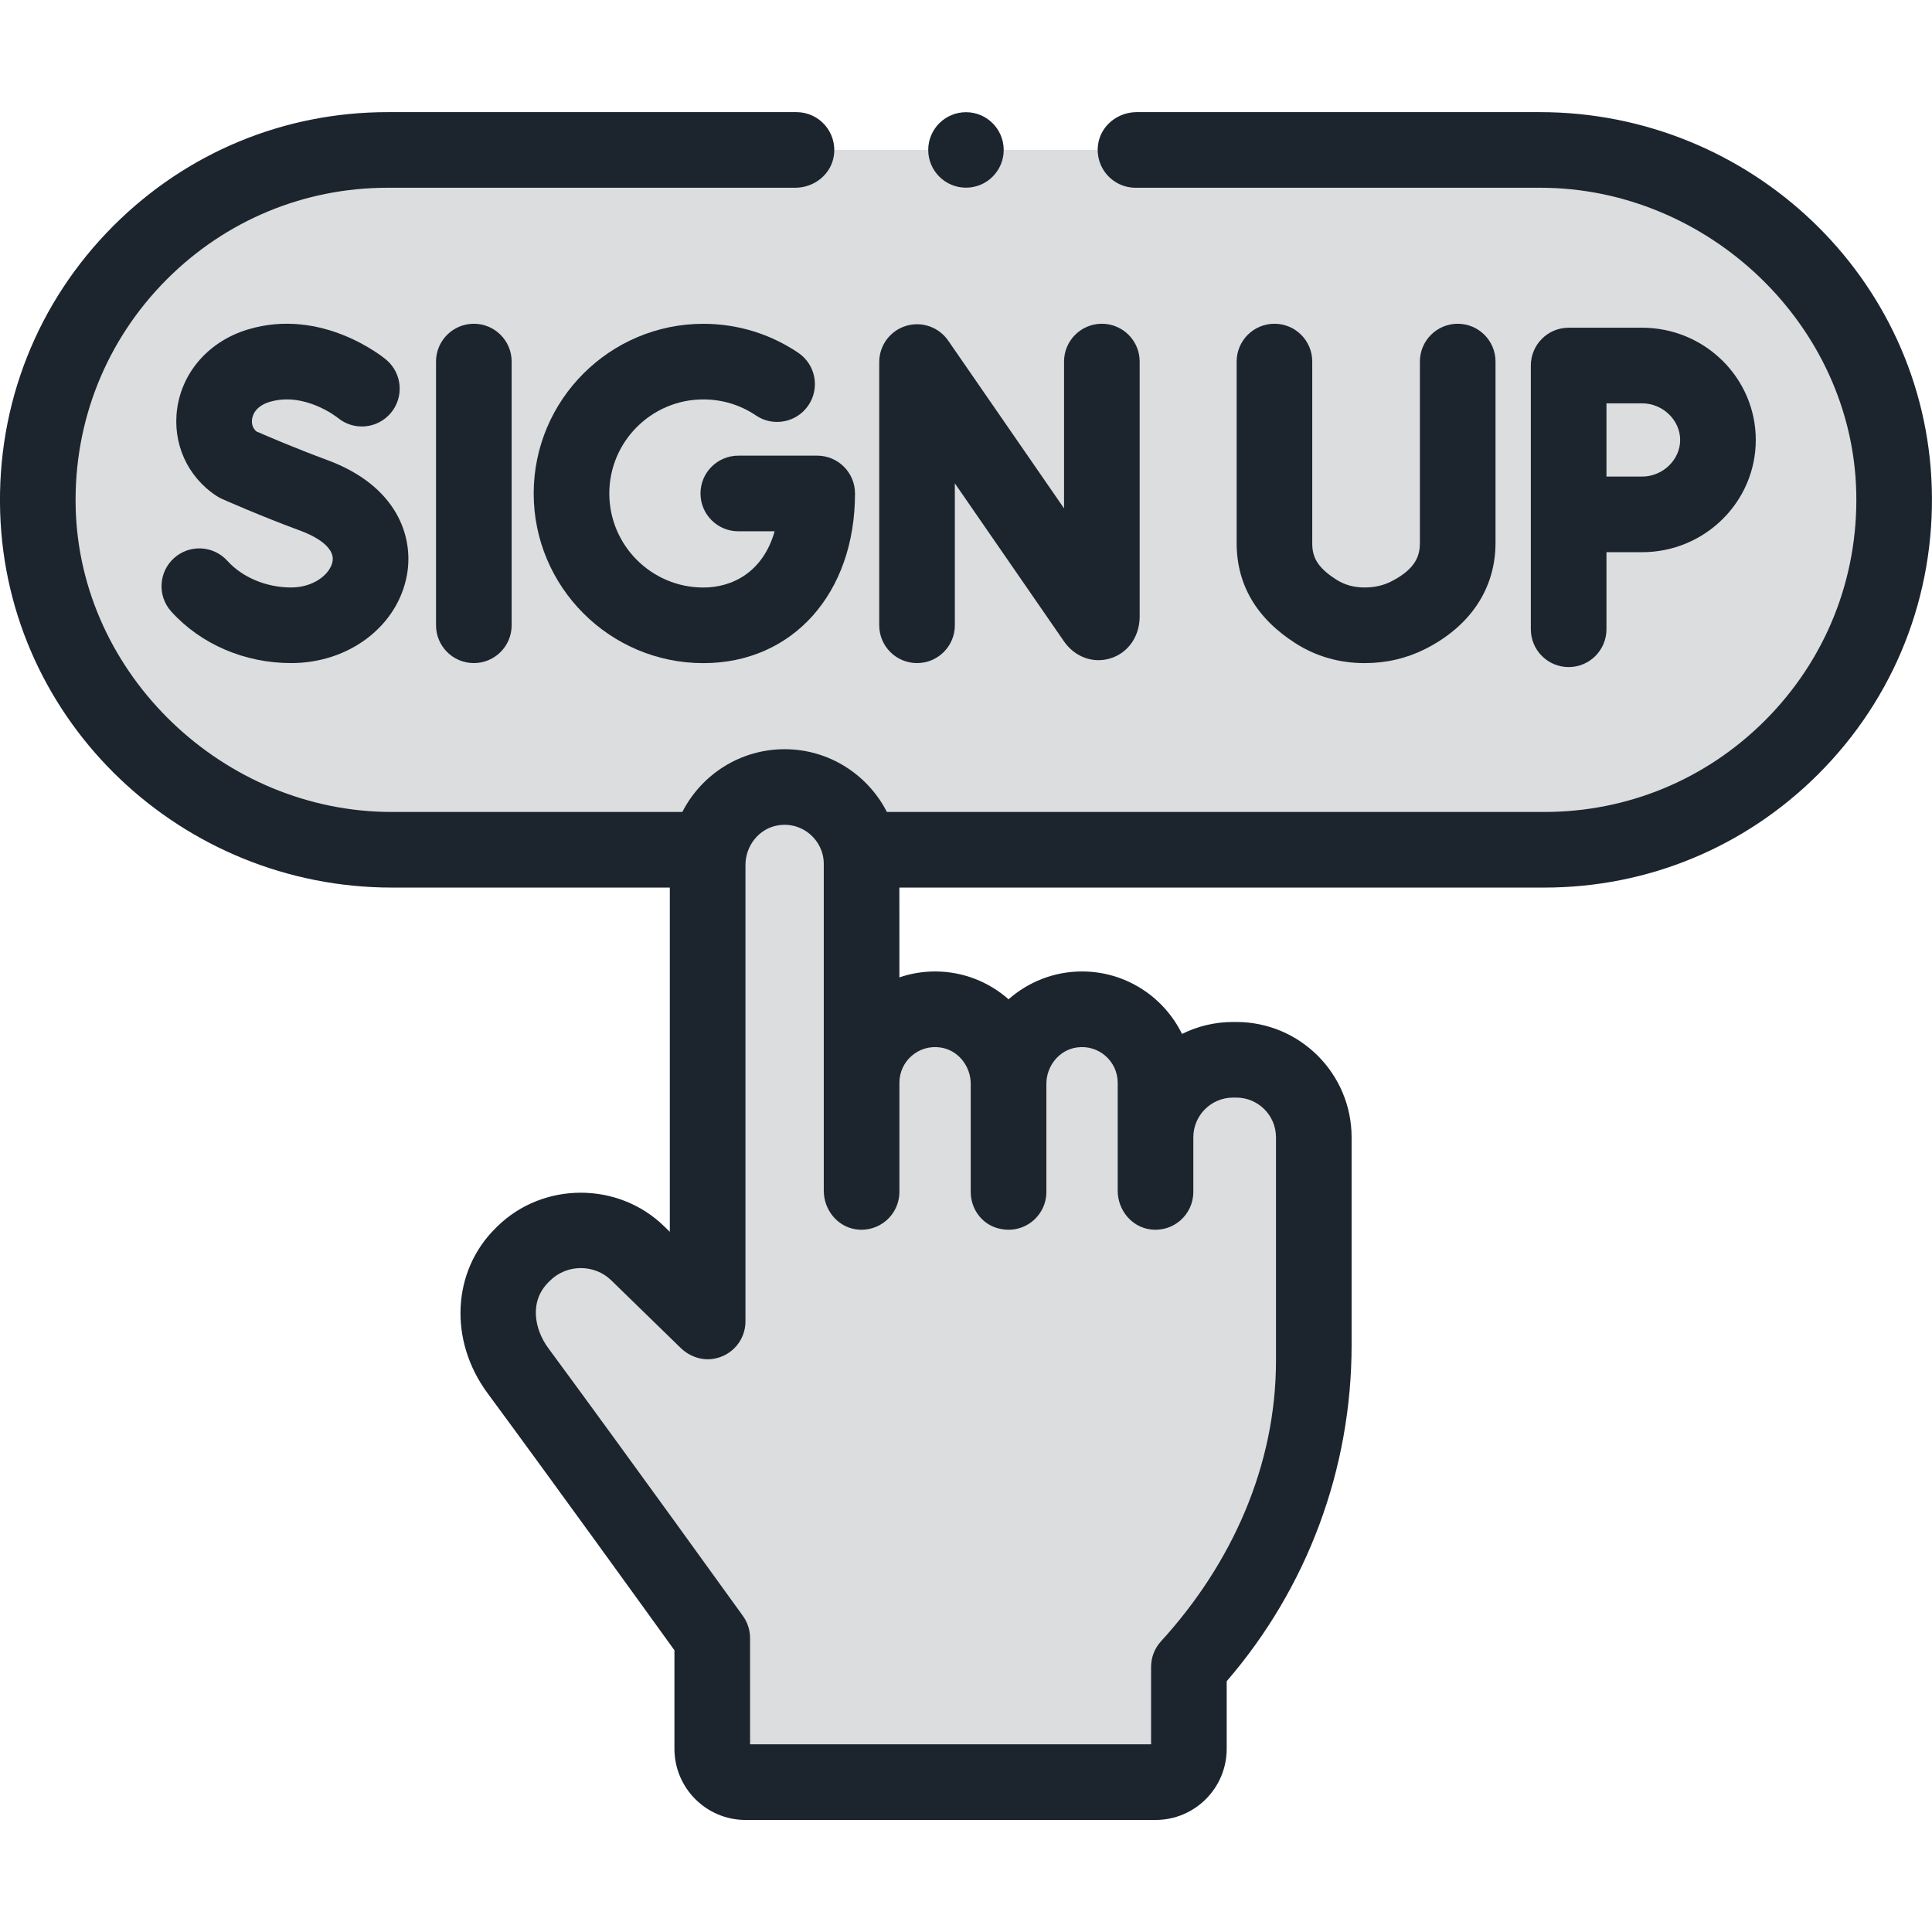 <svg width="80" height="80" viewBox="0 0 80 80" fill="none" xmlns="http://www.w3.org/2000/svg">
<g clip-path="url(#clip0_3_183253)">
<g opacity="0.16">
<path d="M63.944 6.208H16.054C12.054 6.208 8.431 7.83 5.809 10.452C3.186 13.075 1.564 16.697 1.564 20.697C1.564 28.701 8.052 35.187 16.054 35.187H63.944C67.944 35.187 71.567 33.565 74.189 30.944C76.811 28.322 78.433 24.699 78.433 20.697C78.433 12.696 71.945 6.208 63.944 6.208Z" fill="#1C252E"/>
<path d="M51.19 43.883H51.06C49.77 43.883 48.661 44.645 48.15 45.741V44.835C48.15 43.154 46.653 41.792 44.805 41.792C43.305 41.792 42.036 42.69 41.612 43.927C41.19 42.69 39.928 41.792 38.438 41.792C37.287 41.792 36.273 42.327 35.677 43.14V35.776C35.677 34.015 34.25 32.588 32.489 32.588C30.729 32.588 29.302 34.015 29.302 35.776V54.718L26.405 51.895C25.092 50.616 22.997 50.62 21.689 51.903L21.629 51.962C20.297 53.268 20.348 55.266 21.445 56.754C24.689 61.154 29.493 67.829 29.493 67.829V72.414C29.493 73.177 30.112 73.795 30.875 73.795H47.848C48.611 73.795 49.23 73.177 49.23 72.414V69.021C52.557 65.38 54.402 60.627 54.402 55.695V47.094C54.402 45.321 52.964 43.883 51.19 43.883Z" fill="#1C252E"/>
</g>
<path d="M37.973 27.457C38.837 27.457 39.538 26.757 39.538 25.892V20.014L44.055 26.555C44.508 27.208 45.265 27.484 45.985 27.26C46.717 27.031 47.191 26.349 47.191 25.524V14.971C47.191 14.107 46.49 13.406 45.625 13.406C44.761 13.406 44.06 14.107 44.06 14.971V21.051L39.261 14.102C38.871 13.539 38.161 13.293 37.507 13.497C36.853 13.701 36.407 14.307 36.407 14.992V25.892C36.407 26.757 37.108 27.457 37.973 27.457Z" fill="#1C252E"/>
<path d="M18.055 14.971V25.892C18.055 26.757 18.756 27.457 19.621 27.457C20.485 27.457 21.186 26.757 21.186 25.892V14.971C21.186 14.107 20.485 13.406 19.621 13.406C18.756 13.406 18.055 14.107 18.055 14.971Z" fill="#1C252E"/>
<path d="M30.572 18.868C29.707 18.868 29.006 19.569 29.006 20.433C29.006 21.298 29.707 21.999 30.572 21.999H32.076C31.598 23.688 30.329 24.328 29.125 24.328C26.977 24.328 25.23 22.581 25.23 20.433C25.23 18.286 26.977 16.539 29.125 16.539C29.906 16.539 30.658 16.768 31.302 17.203C32.018 17.687 32.991 17.498 33.475 16.782C33.959 16.066 33.771 15.092 33.054 14.608C31.892 13.823 30.533 13.408 29.125 13.408C25.251 13.408 22.099 16.559 22.099 20.434C22.099 24.308 25.251 27.459 29.125 27.459C32.822 27.459 35.404 24.57 35.404 20.434C35.404 19.569 34.703 18.868 33.839 18.868L30.572 18.868Z" fill="#1C252E"/>
<path d="M12.059 24.326C11.029 24.326 10.04 23.913 9.414 23.222C8.833 22.581 7.843 22.532 7.202 23.113C6.562 23.694 6.513 24.683 7.093 25.324C8.322 26.68 10.132 27.457 12.059 27.457C14.458 27.457 16.474 25.919 16.852 23.8C17.138 22.198 16.421 20.108 13.549 19.049C12.242 18.567 11.023 18.042 10.613 17.863C10.423 17.696 10.42 17.477 10.438 17.353C10.46 17.198 10.575 16.819 11.165 16.642C12.594 16.211 13.939 17.263 13.986 17.3C14.648 17.848 15.629 17.76 16.183 17.101C16.739 16.439 16.654 15.452 15.992 14.895C15.885 14.806 13.348 12.713 10.262 13.643C8.679 14.12 7.559 15.371 7.338 16.908C7.131 18.355 7.758 19.747 8.975 20.541C9.045 20.586 9.117 20.625 9.193 20.659C9.256 20.687 10.766 21.359 12.466 21.986C12.802 22.11 13.891 22.568 13.77 23.25C13.677 23.767 12.997 24.326 12.059 24.326Z" fill="#1C252E"/>
<path d="M52.772 13.406C51.907 13.406 51.207 14.107 51.207 14.972V22.486C51.207 24.207 52.026 25.603 53.642 26.636C54.494 27.18 55.454 27.456 56.496 27.458H56.505C57.401 27.458 58.242 27.262 59.007 26.878C60.889 25.93 61.926 24.367 61.926 22.478V14.971C61.926 14.107 61.225 13.406 60.361 13.406C59.496 13.406 58.795 14.107 58.795 14.971V22.478C58.795 22.973 58.653 23.55 57.598 24.081C57.27 24.246 56.913 24.326 56.505 24.326H56.5C56.058 24.326 55.674 24.218 55.328 23.997C54.503 23.47 54.337 23.028 54.337 22.486V14.971C54.338 14.107 53.637 13.406 52.772 13.406Z" fill="#1C252E"/>
<path d="M66.52 26.056V22.865H67.995C70.591 22.865 72.703 20.78 72.703 18.218C72.703 15.655 70.591 13.57 67.995 13.57H64.954C64.089 13.57 63.389 14.271 63.389 15.136V26.056C63.389 26.921 64.089 27.622 64.954 27.622C65.819 27.622 66.52 26.921 66.52 26.056ZM66.52 16.701H67.995C68.85 16.701 69.572 17.396 69.572 18.218C69.572 19.04 68.85 19.734 67.995 19.734H66.52L66.52 16.701Z" fill="#1C252E"/>
<path d="M63.767 4.643H47.068C46.283 4.643 45.581 5.2 45.47 5.977C45.331 6.944 46.078 7.774 47.019 7.774H63.778C70.727 7.774 76.709 13.453 76.864 20.4C76.944 23.963 75.593 27.326 73.082 29.837C70.64 32.278 67.395 33.622 63.944 33.622H36.724C35.937 32.081 34.334 31.023 32.489 31.023C30.643 31.023 29.041 32.081 28.254 33.622H16.219C9.272 33.622 3.29 27.944 3.133 20.999C3.053 17.436 4.403 14.072 6.915 11.56C9.357 9.119 12.602 7.774 16.053 7.774H32.931C33.716 7.774 34.418 7.218 34.529 6.441C34.668 5.473 33.921 4.643 32.98 4.643H16.053C11.765 4.643 7.734 6.314 4.701 9.346C1.545 12.502 -0.135 16.74 0.007 21.223C0.282 29.911 7.537 36.753 16.23 36.753H27.736L27.736 51.007V51.007L27.497 50.774C25.595 48.921 22.488 48.926 20.592 50.785L20.532 50.844C18.72 52.622 18.573 55.498 20.184 57.683C22.926 61.402 26.832 66.814 27.927 68.334V72.413C27.927 74.041 29.247 75.361 30.875 75.361H47.847C49.475 75.361 50.795 74.041 50.795 72.413V69.615C54.135 65.743 55.967 60.825 55.967 55.695V47.095C55.967 44.457 53.828 42.318 51.189 42.318H51.059C50.3 42.318 49.583 42.496 48.945 42.813C48.194 41.283 46.621 40.226 44.804 40.226C43.639 40.226 42.574 40.662 41.762 41.378C40.949 40.662 39.884 40.226 38.719 40.226C38.202 40.226 37.706 40.313 37.242 40.471L37.241 36.753L63.944 36.753C68.231 36.753 72.262 35.083 75.296 32.051C78.451 28.896 80.132 24.658 79.99 20.175C79.716 11.486 72.461 4.643 63.767 4.643ZM37.242 44.835C37.242 43.947 38.029 43.239 38.942 43.374C39.673 43.481 40.196 44.143 40.196 44.882V49.355C40.196 50.026 40.616 50.64 41.256 50.841C42.336 51.181 43.328 50.384 43.328 49.355V44.882C43.328 44.143 43.851 43.481 44.582 43.374C45.495 43.24 46.282 43.947 46.282 44.835V49.306C46.282 50.091 46.839 50.792 47.616 50.904C48.583 51.043 49.413 50.296 49.413 49.355V47.095C49.413 46.185 50.15 45.449 51.059 45.449H51.19C52.099 45.449 52.836 46.185 52.836 47.095V56.341C52.836 60.69 51.007 64.753 48.073 67.965C47.81 68.253 47.664 68.63 47.664 69.02V72.229L31.059 72.229L31.058 67.828C31.058 67.5 30.955 67.18 30.764 66.914C30.715 66.847 25.917 60.182 22.704 55.824C22.124 55.037 21.905 53.883 22.725 53.079L22.785 53.021C23.478 52.34 24.615 52.337 25.311 53.016L28.18 55.81C28.54 56.161 29.044 56.346 29.541 56.266C30.325 56.139 30.868 55.473 30.868 54.718V35.819C30.868 35.02 31.427 34.306 32.215 34.176C33.23 34.009 34.111 34.791 34.111 35.775V49.306C34.111 50.09 34.668 50.792 35.444 50.904C36.412 51.042 37.242 50.295 37.242 49.355L37.242 44.835Z" fill="#1C252E"/>
<path d="M39.999 7.771C40.862 7.771 41.561 7.072 41.561 6.209C41.561 5.346 40.862 4.646 39.999 4.646C39.136 4.646 38.436 5.346 38.436 6.209C38.436 7.072 39.136 7.771 39.999 7.771Z" fill="#1C252E"/>
</g>
<defs>
<clipPath id="clip0_3_183253">
<rect width="80" height="80" fill="white"/>
</clipPath>
</defs>
</svg>
